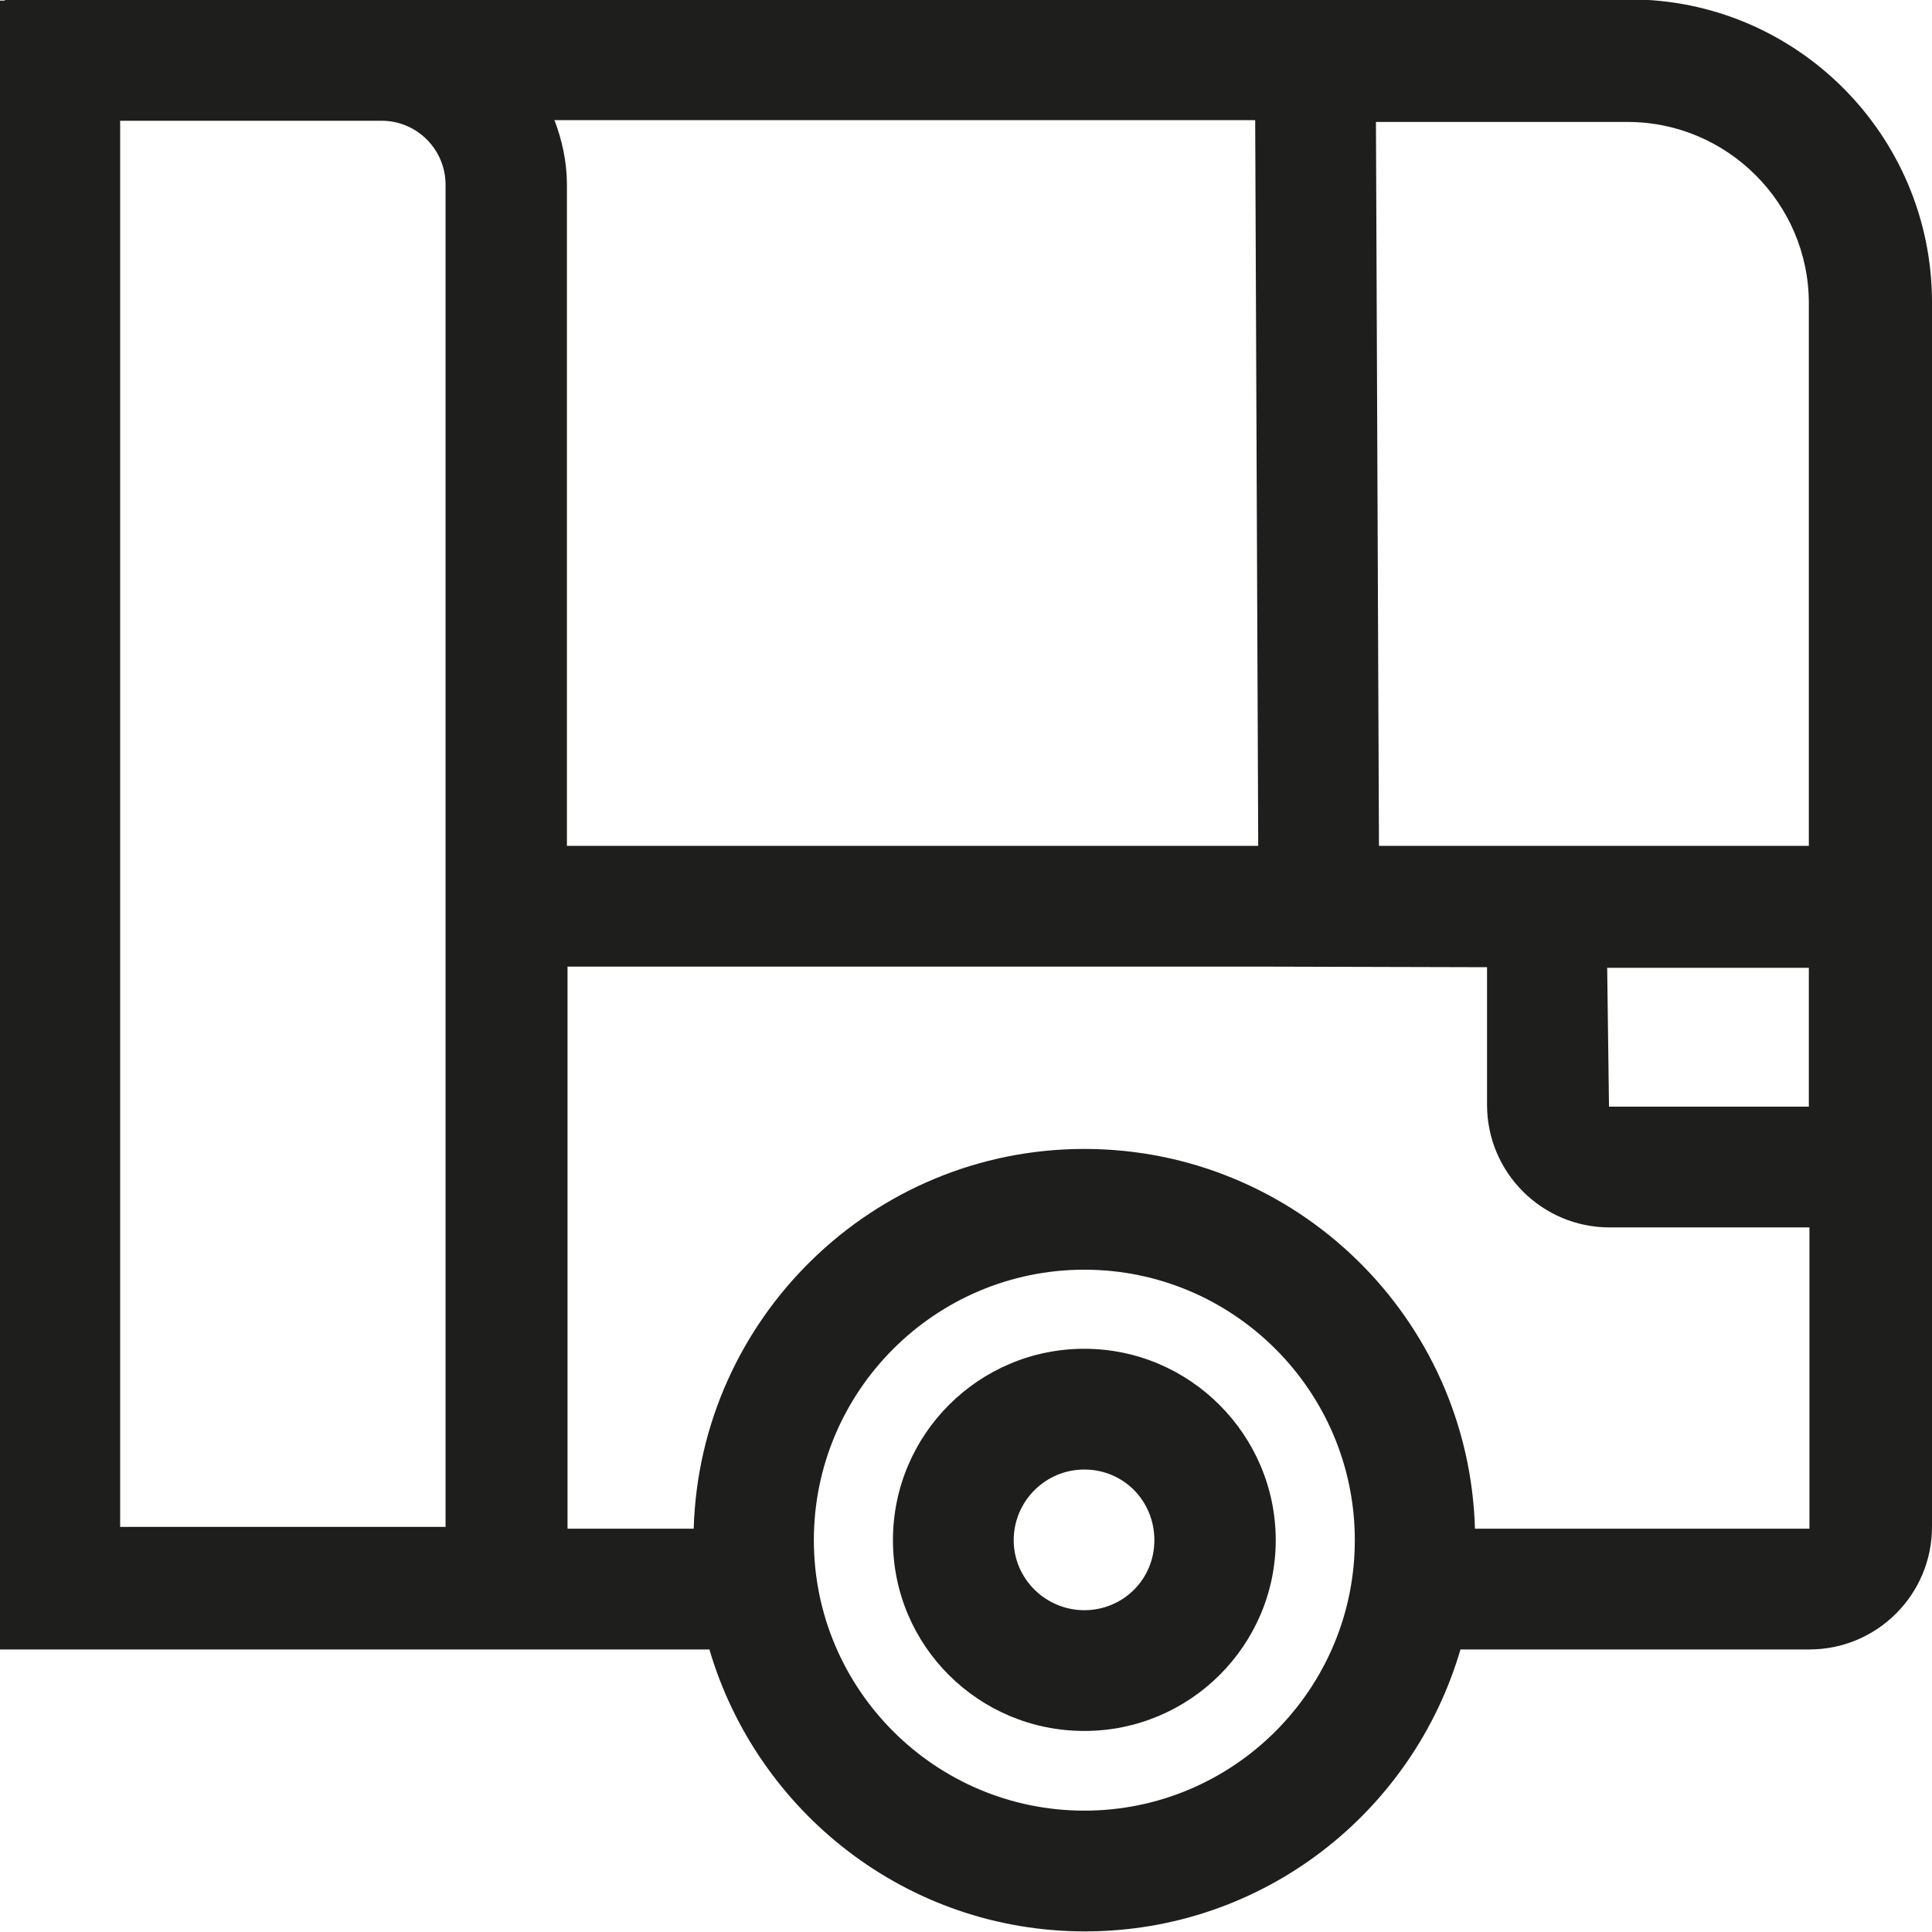 <svg viewBox="0 0 32 32" xmlns="http://www.w3.org/2000/svg">
  <path fill="#1e1e1c" d="M26.99-.01H.08v.02H0v27.31h11.75c.79 2.69 3.27 4.67 6.22 4.67s5.43-1.97 6.22-4.67h5.78c1.12 0 2.03-.91 2.03-2.03V4.99c-.01-2.76-2.25-5-5.01-5m2.97 16.04v2.3h-3.31l-.03-2.3zM9.19 1.99h11.6l.05 12.02H9.39V3.06c0-.38-.08-.74-.21-1.08Zm13.6.03h4.17c1.65 0 3 1.35 3 3v8.99h-7.12zM1.99 2h4.33c.59 0 1.06.48 1.06 1.06v22.23H1.99zm15.97 27.99c-2.47 0-4.48-2.01-4.48-4.48s2.01-4.48 4.48-4.48 4.48 2.01 4.48 4.48-2.01 4.48-4.48 4.48m6.47-4.67c-.1-3.49-2.96-6.29-6.47-6.29s-6.37 2.81-6.47 6.29H9.4v-9.31h11.45l3.78.01v2.28c0 1.12.91 2.03 2.03 2.03h3.31v4.99zm-6.47-2.98c-1.75 0-3.17 1.42-3.17 3.17s1.42 3.16 3.17 3.16 3.17-1.42 3.17-3.16-1.42-3.17-3.17-3.17m0 4.33c-.64 0-1.17-.52-1.17-1.16s.52-1.17 1.17-1.17 1.16.52 1.16 1.17-.52 1.16-1.16 1.16"/>
</svg>

